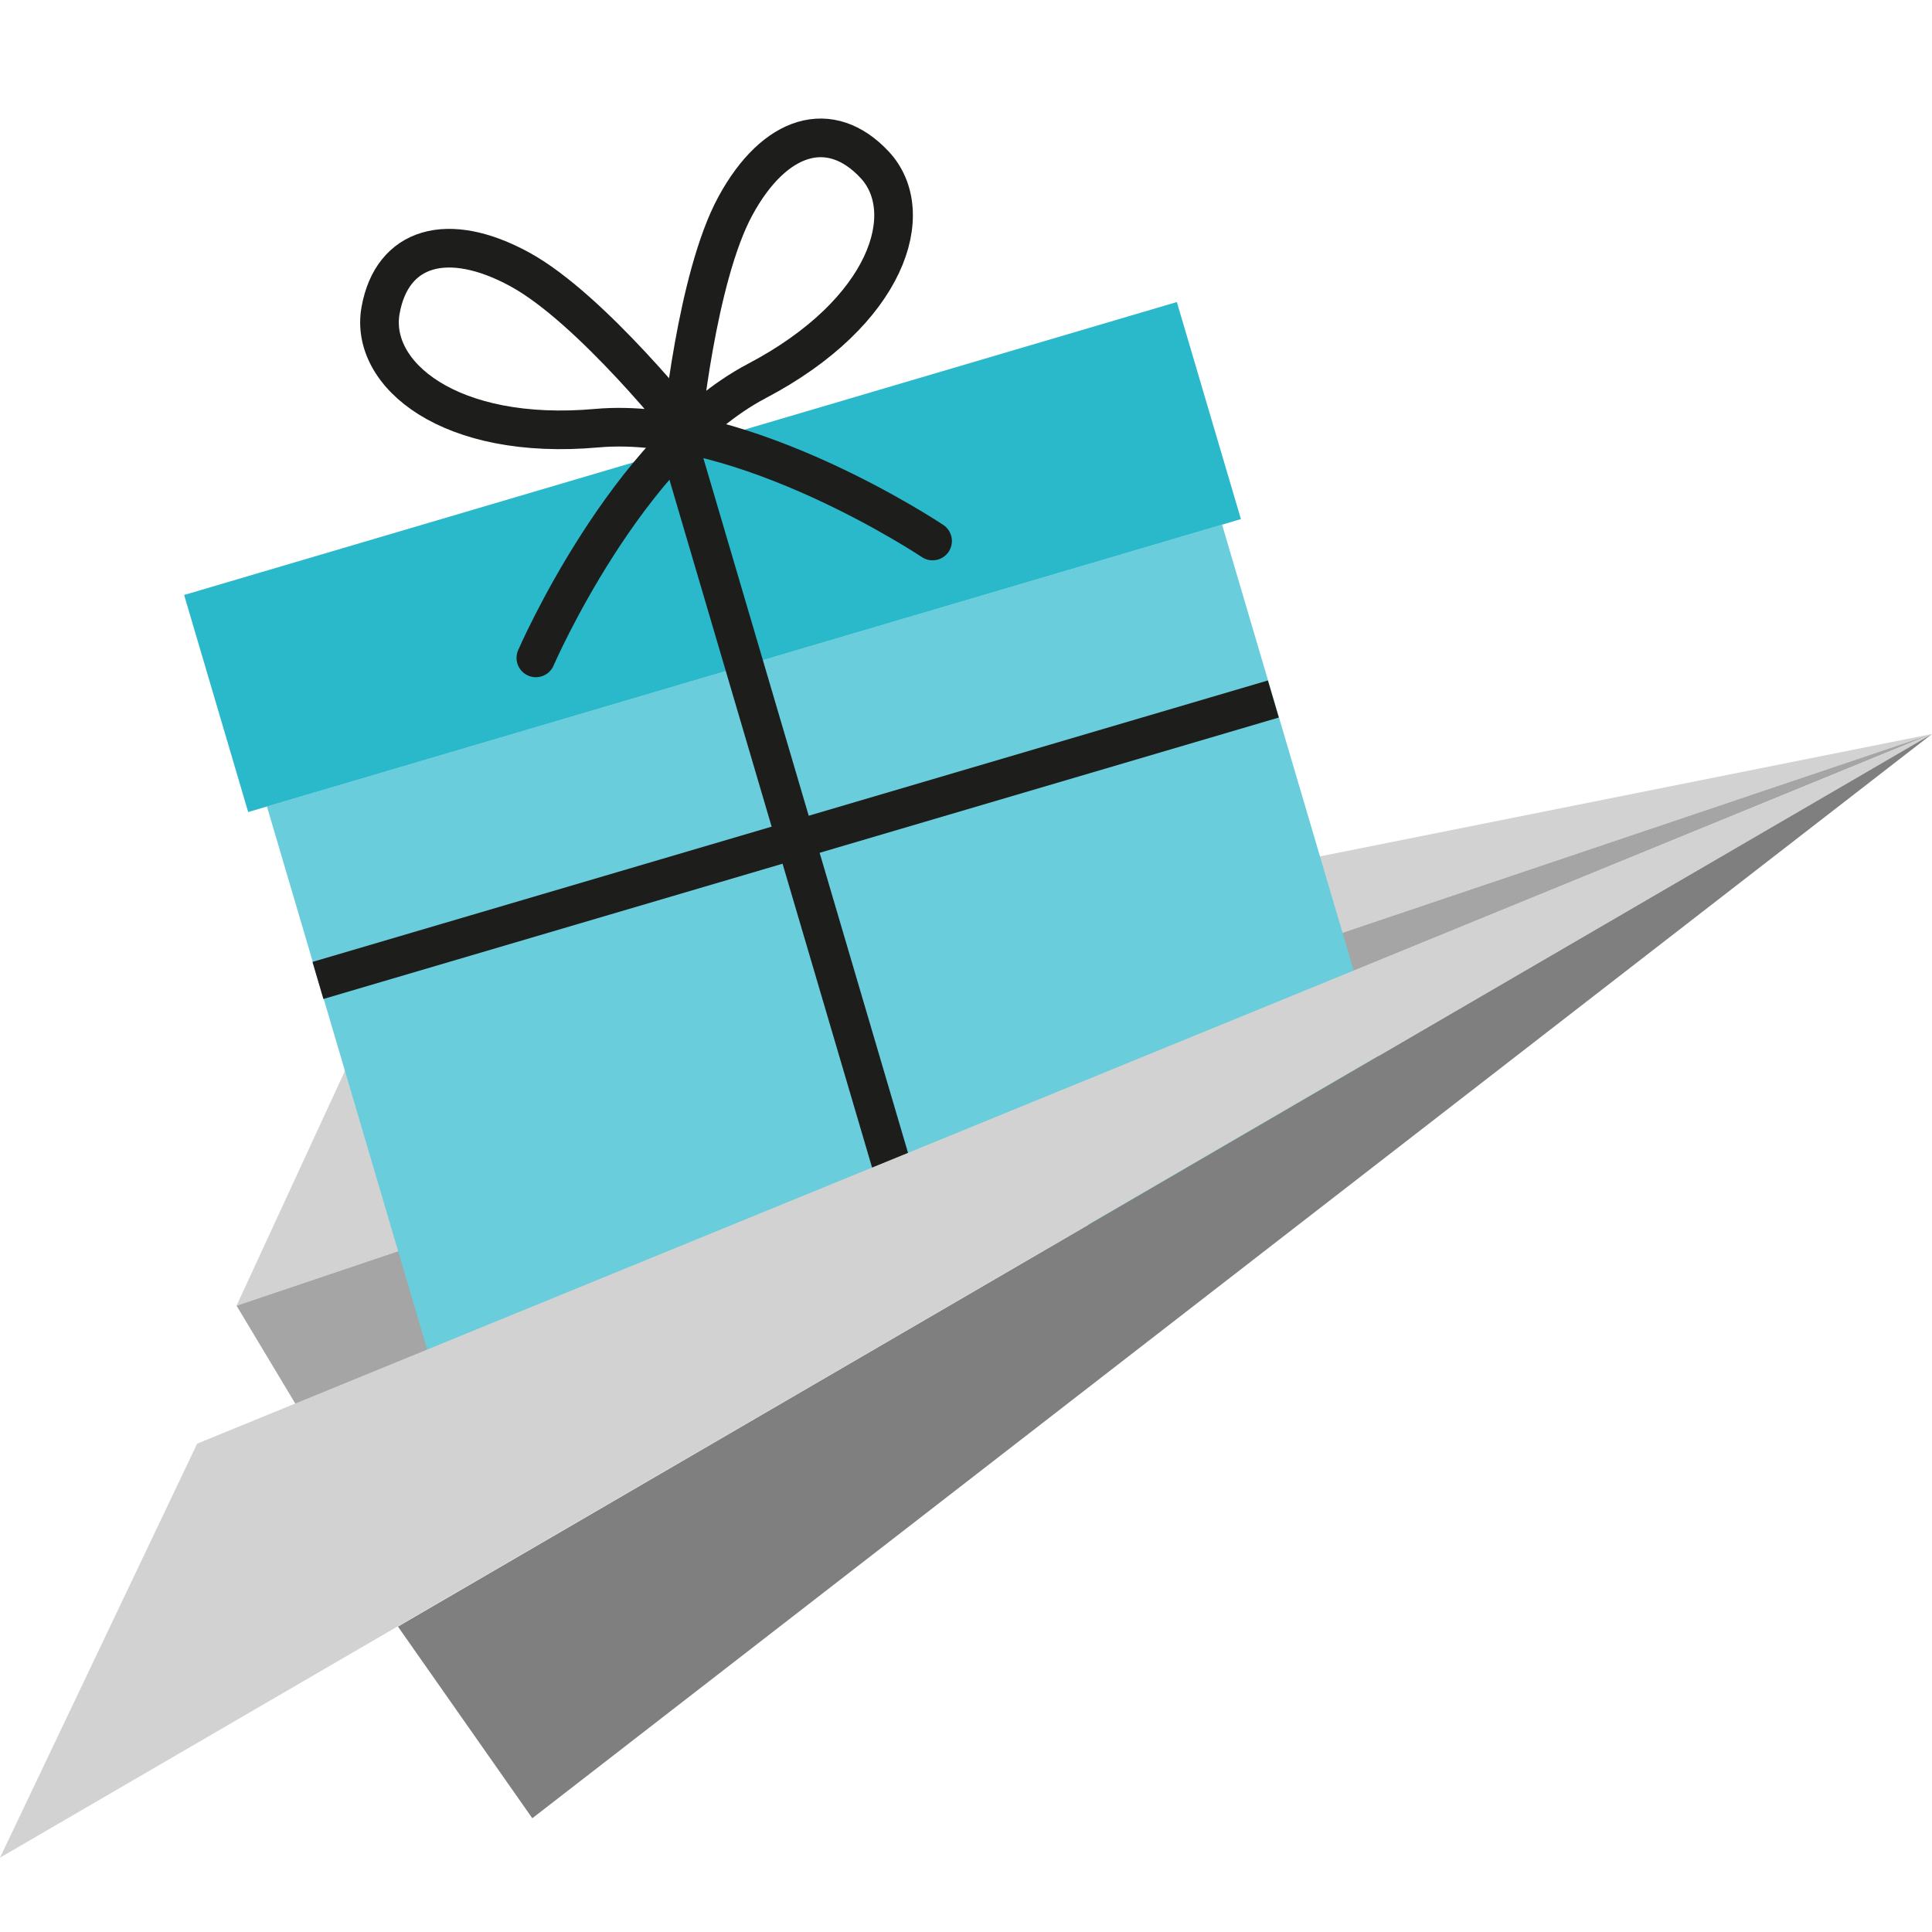 <?xml version="1.0" encoding="utf-8"?>
<!-- Generator: Adobe Illustrator 26.0.3, SVG Export Plug-In . SVG Version: 6.00 Build 0)  -->
<svg version="1.1" id="Ebene_1" xmlns="http://www.w3.org/2000/svg" xmlns:xlink="http://www.w3.org/1999/xlink" x="0px" y="0px"
	 viewBox="0 0 50 50" style="enable-background:new 0 0 50 50;" xml:space="preserve">
<g>
	<polygon style="fill:#D2D2D2;" points="50,18.995 9.184,27.158 6.122,33.791 	"/>
	<polygon style="fill:#A5A5A5;" points="50,18.995 6.122,33.791 7.653,36.342 	"/>
	<g>
		
			<rect x="8.696" y="16.902" transform="matrix(0.959 -0.283 0.283 0.959 -6.215 7.123)" style="fill:#6ACDDB;" width="25.776" height="16.403"/>
		
			<rect x="5.044" y="11.498" transform="matrix(0.959 -0.283 0.283 0.959 -3.326 5.799)" style="fill:#2AB8CB;" width="26.79" height="5.858"/>
		<g>
			<line style="fill:none;stroke:#1D1D1B;stroke-miterlimit:10;" x1="17.611" y1="11.617" x2="23.902" y2="32.971"/>
			<line style="fill:none;stroke:#1D1D1B;stroke-miterlimit:10;" x1="8.228" y1="25.374" x2="32.954" y2="18.09"/>
			<g>
				<path style="fill:none;stroke:#1D1D1B;stroke-linecap:round;stroke-linejoin:round;stroke-miterlimit:10;" d="M24.135,14.001
					c0,0-4.876-3.261-8.69-2.92c-3.814,0.341-5.892-1.396-5.596-3.049s1.737-2.078,3.602-1.061s4.368,4.194,4.368,4.194"/>
				<path style="fill:none;stroke:#1D1D1B;stroke-linecap:round;stroke-linejoin:round;stroke-miterlimit:10;" d="M13.868,17.026
					c0,0,2.329-5.384,5.719-7.166s4.194-4.368,3.049-5.596S20.05,3.46,19.034,5.326c-1.016,1.865-1.396,5.892-1.396,5.892"/>
			</g>
		</g>
	</g>
	<polygon style="fill:#D2D2D2;" points="50,18.995 5.102,37.362 0,48.076 	"/>
	<polygon style="fill:#7F7F7F;" points="50,18.995 10.299,42.096 13.776,47.056 	"/>
</g>
</svg>
